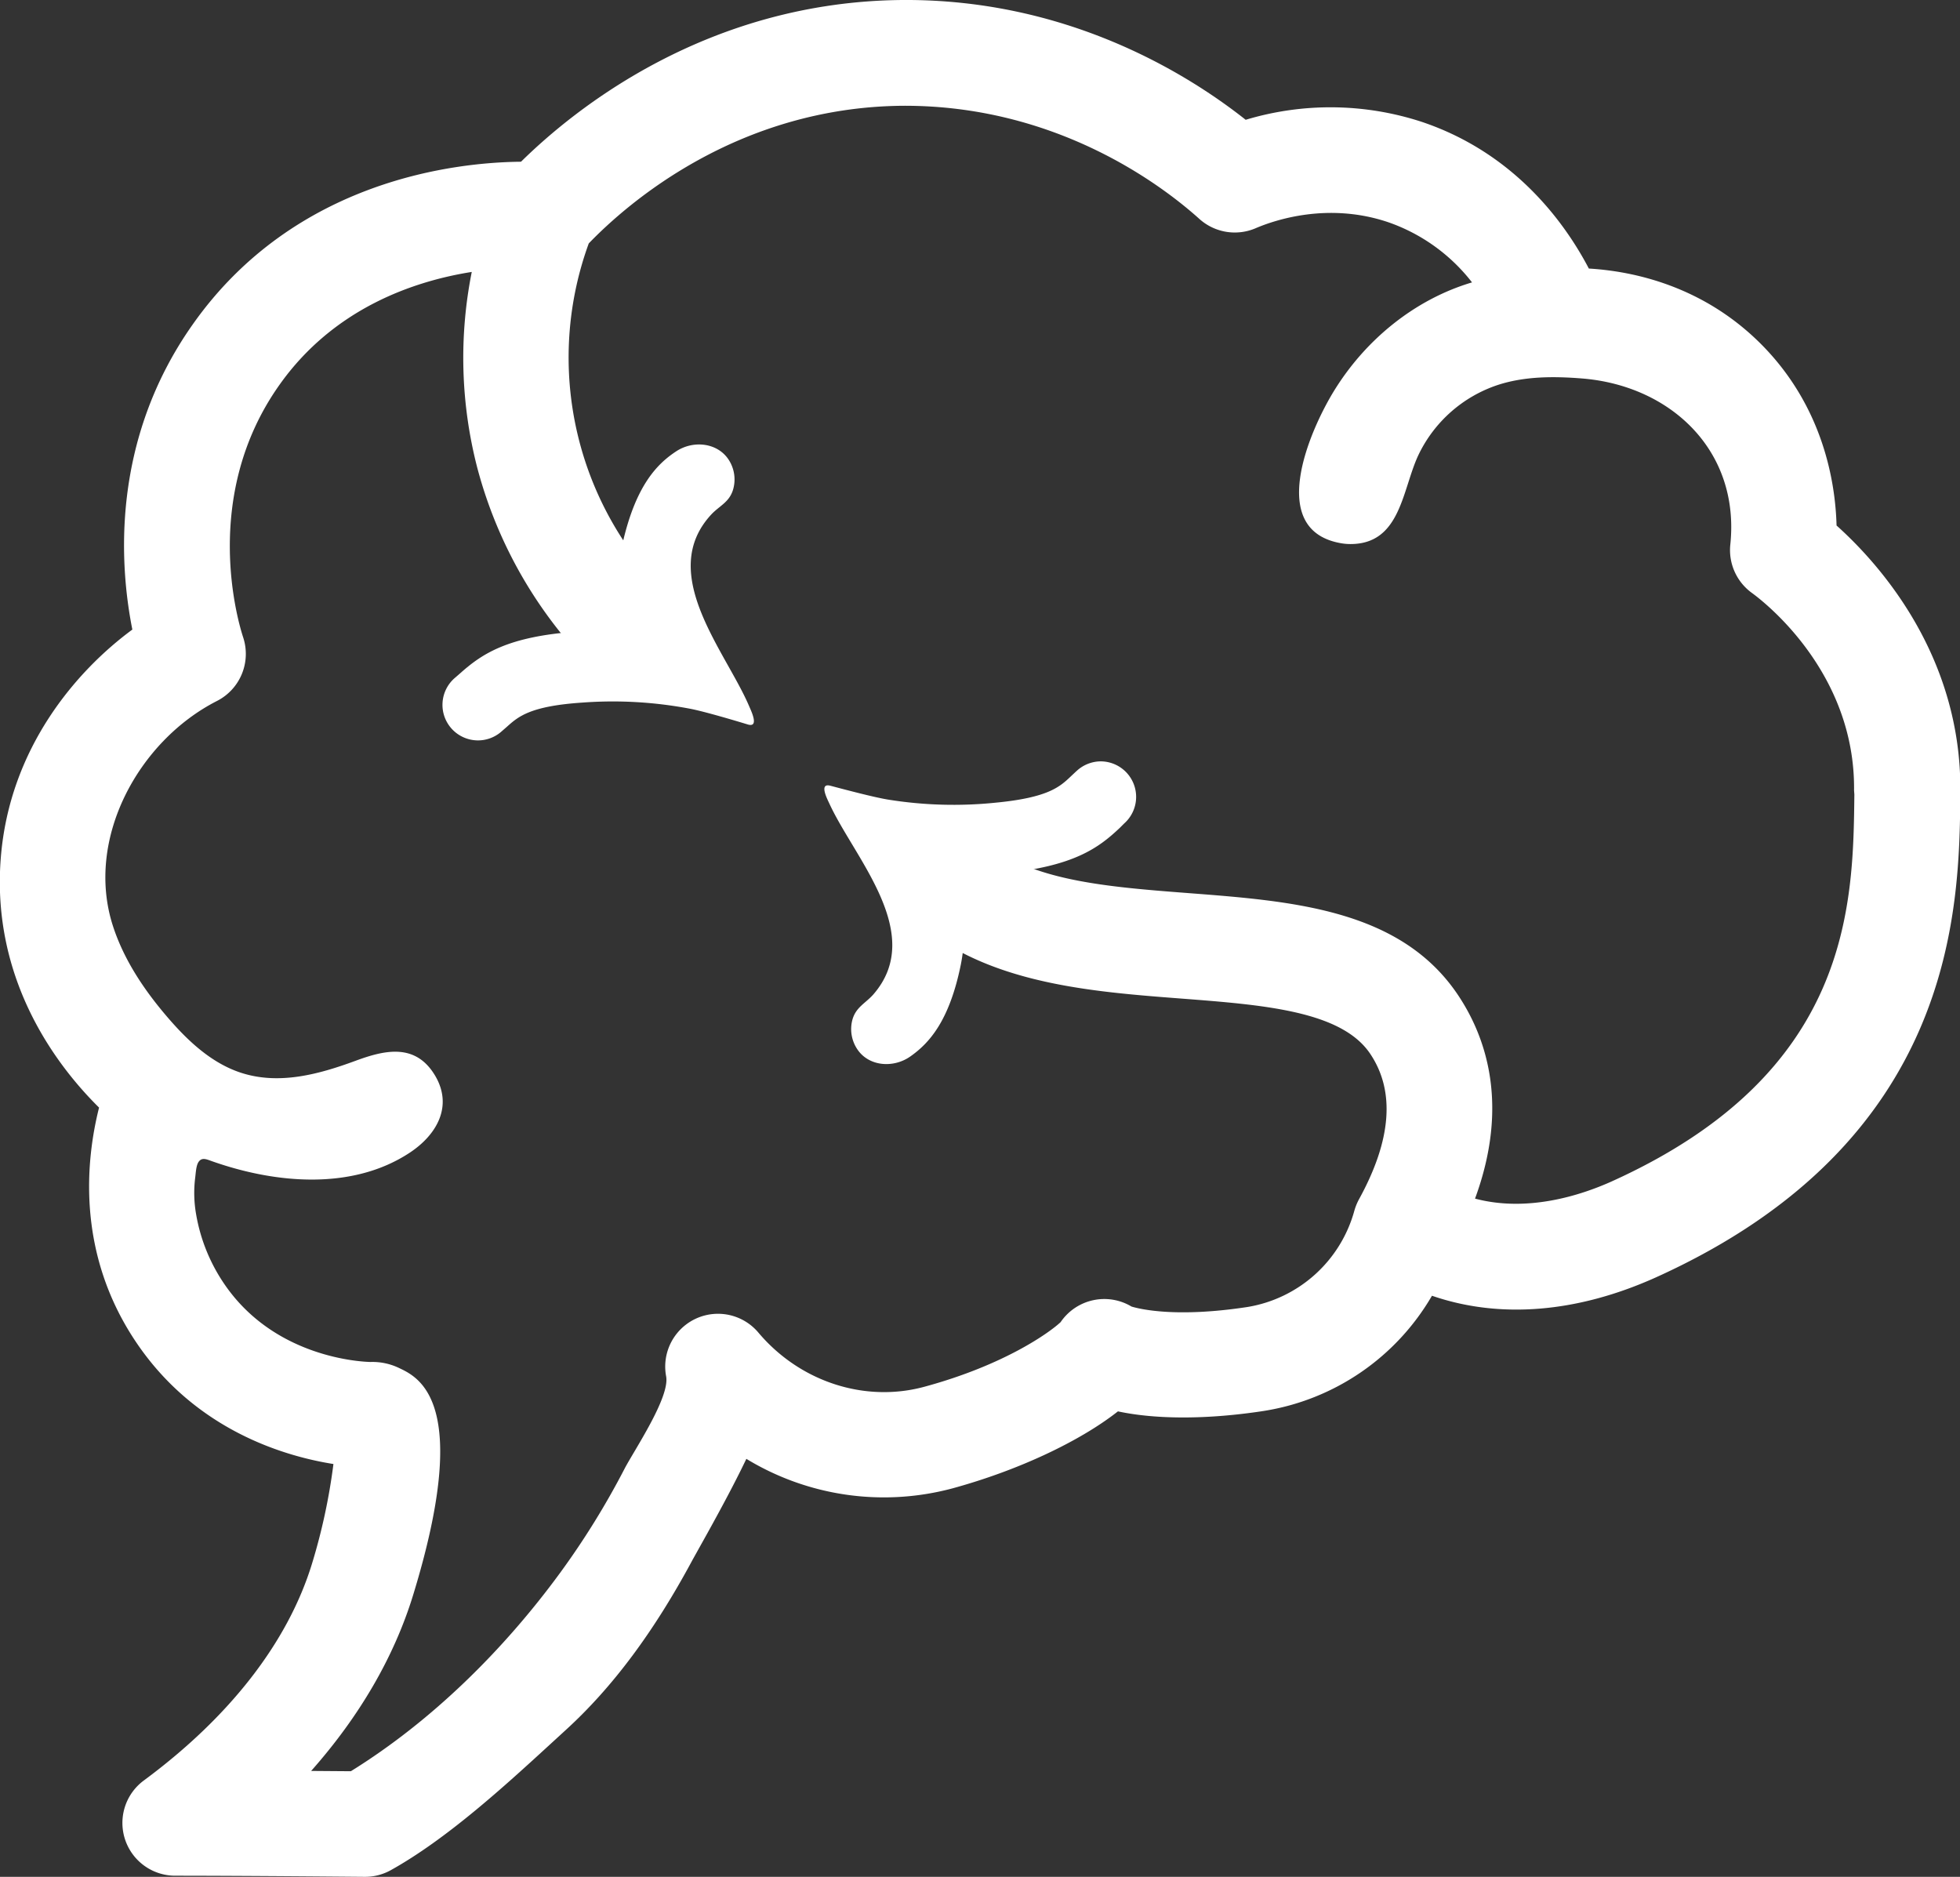 <svg id="Capa_1" data-name="Capa 1" xmlns="http://www.w3.org/2000/svg" xmlns:xlink="http://www.w3.org/1999/xlink" viewBox="0 0 455.68 436.32"><rect x="0" y="0" width="455.68" height="436.32" fill="#333333" stroke="none"/><defs><style>.cls-1{fill:white;}.cls-2{fill:white;}.cls-3{fill:white;}</style><linearGradient id="Degradado_sin_nombre_6" x1="236.54" y1="157.51" x2="522.8" y2="443.78" gradientUnits="userSpaceOnUse"><stop offset="0.08" /><stop offset="0.97" /></linearGradient></defs><path class="cls-1" d="M628.61,209.3c-.26-9.86-3-27.35-17.24-41.86-13.62-13.85-30-17.26-40.35-17.88-5.43-10.37-17.09-26.78-38.78-34.08a68.29,68.29,0,0,0-41-.5c-14-11.07-41.89-28.1-79.78-27.85-45.23.35-76.08,25.16-88.7,37.6-14.79.13-52.45,4-76.28,37.76-19.09,27-17.09,55.9-14.08,71-12.93,9.52-28.53,27.44-30.58,53-2.31,28.66,13.29,48.7,22.84,58.13-3,11.9-5.47,33.74,8.71,54.68,13.69,20.22,34.19,26.34,45.78,28.18a138.57,138.57,0,0,1-5,23.22c-5.58,18.18-19.1,35.59-39.08,50.35a12.27,12.27,0,0,0,7.29,22.14c15.91,0,43.95.26,44,.26h.11a12.27,12.27,0,0,0,6-1.54c13-7.23,26.38-19.47,37.11-29.31l3.47-3.18c11-10,20.65-23,29.59-39.66l1.38-2.48c4.65-8.29,8.35-15.18,11.13-21a61.59,61.59,0,0,0,48,6.84c15.43-4.23,29.64-11,38.39-17.88,8.74,1.88,20.74,1.93,33.92-.1a55.22,55.22,0,0,0,39.09-26.78c15.69,5.41,33.67,4,52-4.24,70-31.61,70.55-85.93,70.84-112v-1C657.66,239.4,638.41,218.08,628.61,209.3ZM359.08,412.6l.08.09h0A.39.39,0,0,0,359.08,412.6ZM632.75,271.83c-.29,25.8-.71,64.78-56.41,89.95-7.15,3.22-19.54,7.25-31.78,4,8-21.75,2.63-37.56-4.06-47.48-13.36-19.76-38.29-21.68-62.4-23.53-20.82-1.6-40.49-3.11-50.49-15-4.35-5.19-23.16,10.58-18.8,15.77,16.63,19.83,43.61,21.91,67.41,23.73,19.14,1.47,37.22,2.86,43.94,12.8,5.87,8.7,5,20.09-2.58,33.87a13.23,13.23,0,0,0-1.06,2.59,31,31,0,0,1-24.83,22.44c-16.72,2.56-25.16.46-27-.1a12.29,12.29,0,0,0-16.48,3.63c-2.52,2.36-12.95,9.93-31.6,15-13.87,3.8-29-1.12-38.66-12.57a12.27,12.27,0,0,0-21.45,10.17c.91,4.88-7.45,17.21-9.68,21.5a185.16,185.16,0,0,1-15,24.22c-13.08,17.86-29.73,34.37-48.62,46.08l-9.23-.07c11.24-12.68,19.29-26.5,23.71-40.9,13.73-44.75,1.4-50.57-3.25-52.76a14.25,14.25,0,0,0-6.69-1.41c-2.22-.06-22.34-1-34-18.19a40.92,40.92,0,0,1-6.49-16A28.63,28.63,0,0,1,247,361c.14-1,.19-2.83.77-3.71.81-1.25,2-.59,3.27-.16,14.49,5.09,32.37,6.84,45.81-2,6.32-4.15,10.18-10.86,5.9-18-4.55-7.57-11.69-5.89-18.46-3.39-8.5,3.13-17.79,5.7-26.73,2.75-6.77-2.24-12.21-7.33-16.87-12.74-5.46-6.33-10.24-13.42-12.81-21.37-6.52-20.19,5.93-43,24.21-52.3a12.28,12.28,0,0,0,6.08-14.76c-1.08-3.27-10-32.67,8.39-58.66,12.71-18,31.53-24.22,44.75-26.31a102,102,0,0,0,1.29,45.56,103.47,103.47,0,0,0,32.22,51.68c2.32,2,21.16-14.16,16-18.59a77.45,77.45,0,0,1-22.31-85.28c8.95-9.28,34.58-31.73,73.14-32,35.49-.11,59.95,18.32,68.85,26.33a12.31,12.31,0,0,0,13,2.16c4.66-2,17-6.1,30.85-1.43a42.11,42.11,0,0,1,19.51,14c-13.42,4-24.84,13.41-32.12,25.28-5.61,9.14-15.91,32.56,1.92,35.4a12.77,12.77,0,0,0,1.94.15c11.68,0,12-12.58,15.77-20.64a31.43,31.43,0,0,1,18.44-16.33c6.29-2.06,13.07-2.05,19.67-1.52,20.63,1.67,36.71,16.83,34.43,38.61a12.29,12.29,0,0,0,5,11.23c2.46,1.78,24.08,18.21,23.77,45.92Z" transform="translate(-201.63 -87.13)"/><path class="cls-2" d="M312.46,259.25a8.26,8.26,0,0,1-5-14.59l1.07-.93c5.07-4.52,11-8.67,27.48-9.78a65.43,65.43,0,0,1,9.31.06,1.3,1.3,0,0,0,1.38-1.66,40.79,40.79,0,0,1-.22-19.37c3.05-13,7.89-18,12.38-20.94,4-2.62,9.62-2,12.2,2a8.39,8.39,0,0,1,.94,7.11c-.92,2.79-3.14,3.6-5,5.58-12.72,13.72,3.33,31.75,8.8,44.58.42,1,2.44,5.08-.33,4.24-3.75-1.14-9.85-2.93-13.12-3.6a96.05,96.05,0,0,0-25.27-1.49c-12.2.81-14.94,3.25-17.59,5.62-.5.44-1,.87-1.47,1.28A8.25,8.25,0,0,1,312.46,259.25Z" transform="translate(-201.63 -87.13)"/><path class="cls-3" d="M457.48,264.13A8.26,8.26,0,0,1,463,278.56l-1,1c-4.93,4.67-10.72,9-27.17,10.6a65.33,65.33,0,0,1-9.31.22,1.3,1.3,0,0,0-1.33,1.7,40.85,40.85,0,0,1,.81,19.35c-2.66,13.07-7.35,18.23-11.74,21.31-3.91,2.74-9.56,2.34-12.26-1.6a8.41,8.41,0,0,1-1.16-7.07c.84-2.82,3-3.7,4.81-5.73,12.29-14.1-4.3-31.63-10.15-44.29-.45-1-2.6-5,.2-4.25,3.78,1,9.94,2.63,13.23,3.19a95.74,95.74,0,0,0,25.3.73c12.17-1.18,14.83-3.7,17.41-6.15.48-.45.95-.9,1.43-1.33A8.29,8.29,0,0,1,457.48,264.13Z" transform="translate(-201.63 -87.13)"/></svg>